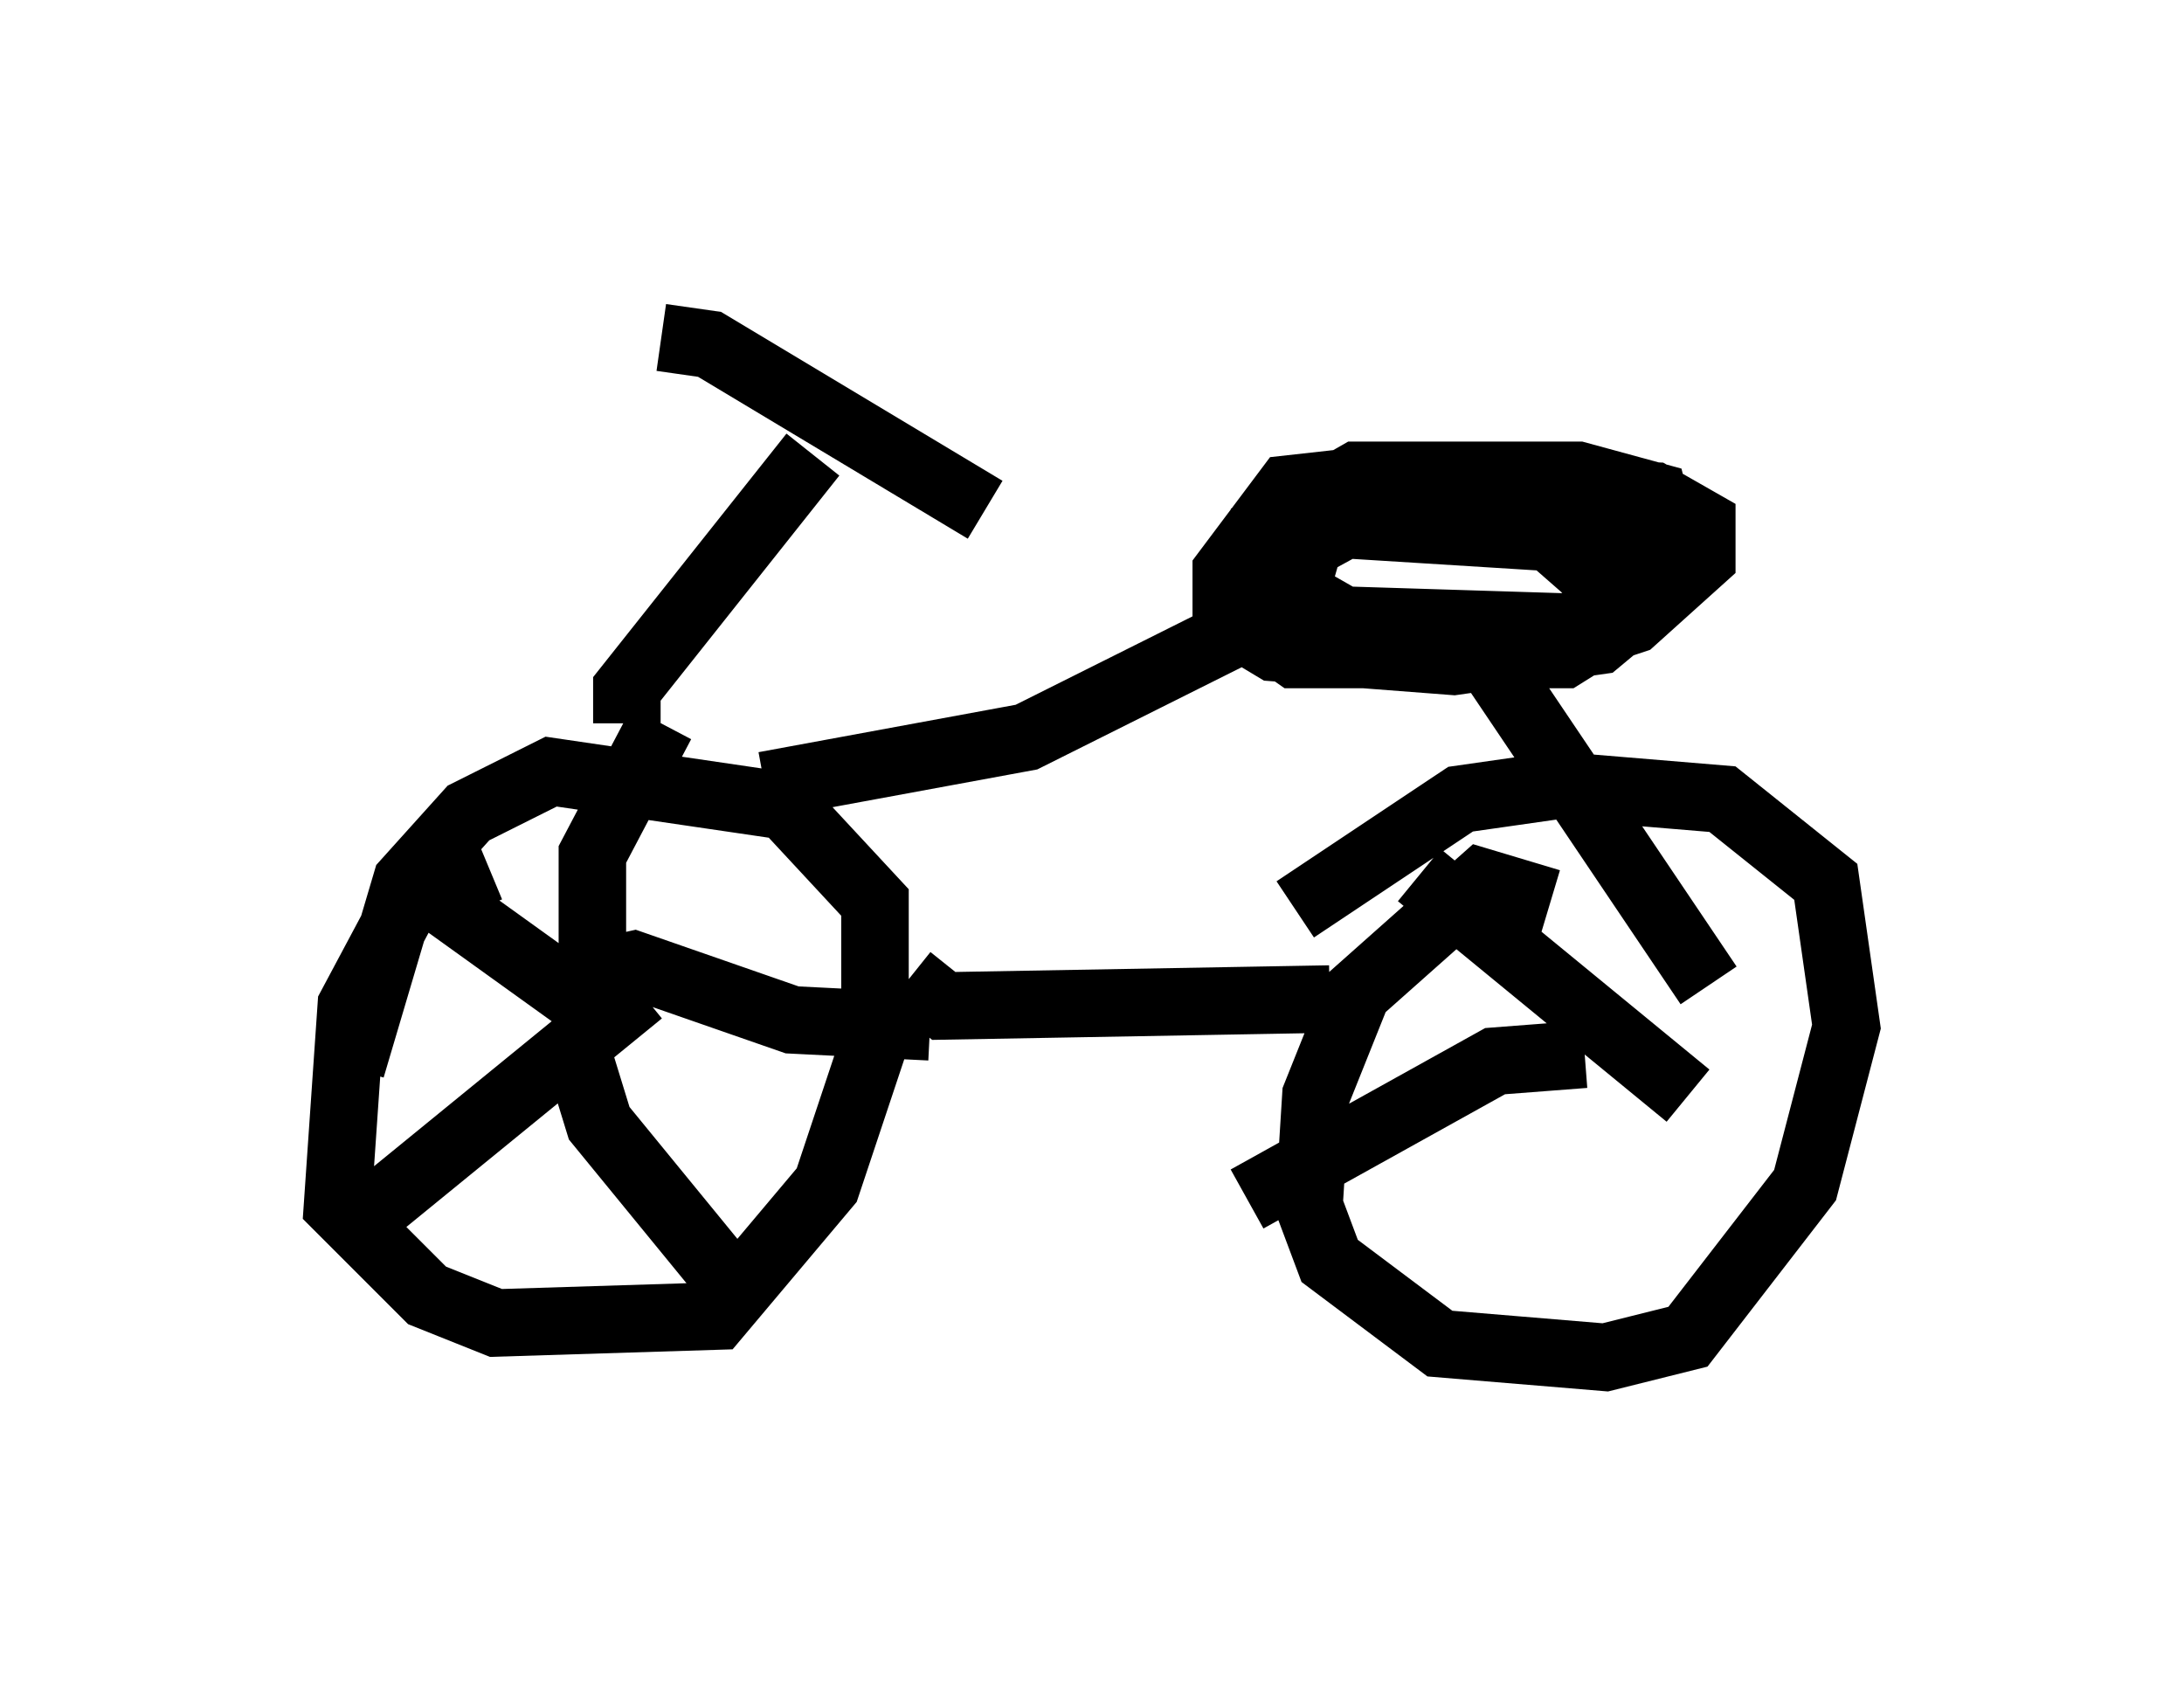 <?xml version="1.0" encoding="utf-8" ?>
<svg baseProfile="full" height="25.109" version="1.1" width="32.356" xmlns="http://www.w3.org/2000/svg" xmlns:ev="http://www.w3.org/2001/xml-events" xmlns:xlink="http://www.w3.org/1999/xlink"><defs /><rect fill="white" height="25.109" width="32.356" x="0" y="0" /><path d="M8.777, 13.167 m-1.531, -0.306 l-1.225, 0.51 -0.817, 1.531 l-0.204, 2.96 1.327, 1.327 l1.021, 0.408 3.267, -0.102 l1.633, -1.94 0.715, -2.144 l0.0, -2.042 -1.327, -1.429 l-3.471, -0.51 -1.225, 0.613 l-0.919, 1.021 -0.817, 2.756 m17.763, -2.45 l-1.021, -0.306 -1.838, 1.633 l-0.613, 1.531 -0.102, 1.633 l0.306, 0.817 1.633, 1.225 l2.45, 0.204 1.225, -0.306 l1.735, -2.246 0.613, -2.348 l-0.306, -2.144 -1.531, -1.225 l-2.45, -0.204 -1.429, 0.204 l-2.45, 1.633 m-9.902, -2.756 l0.0, -0.51 2.756, -3.471 m-2.246, -1.735 l0.715, 0.102 4.083, 2.45 m-1.123, 6.942 l0.51, 0.408 5.717, -0.102 m-8.371, -3.165 l3.879, -0.715 3.267, -1.633 l4.798, 0.204 0.919, -0.306 l1.021, -0.919 0.0, -0.51 l-0.715, -0.408 -4.492, -0.204 l-0.919, 0.102 -0.919, 1.225 l0.0, 0.51 1.021, 0.715 l3.981, 0.0 0.817, -0.51 l0.715, -1.021 -0.204, -0.817 l-1.123, -0.306 -3.267, 0.0 l-1.429, 0.817 -0.306, 1.429 l0.51, 0.306 2.654, 0.204 l2.144, -0.306 0.613, -0.51 l0.306, -0.919 -0.817, -0.51 l-3.267, -0.102 -1.123, 0.613 l-0.204, 0.715 0.715, 0.408 l3.267, 0.102 0.51, -0.102 l0.102, -0.51 -0.817, -0.715 l-3.267, -0.204 m2.246, 1.838 l3.369, 5.002 m-19.294, -1.633 l3.267, 2.348 m0.204, -0.613 l-3.879, 3.165 m2.858, -2.552 l0.408, 1.327 1.838, 2.246 m-2.246, -4.39 l0.919, -0.204 2.348, 0.817 l2.042, 0.102 m-4.594, 0.0 l-0.408, -0.613 0.0, -1.94 l1.021, -1.94 m15.211, 5.513 l-3.981, -3.267 m2.45, 2.654 l-1.327, 0.102 -3.675, 2.042 " fill="none" stroke="black" stroke-width="1" /></svg>